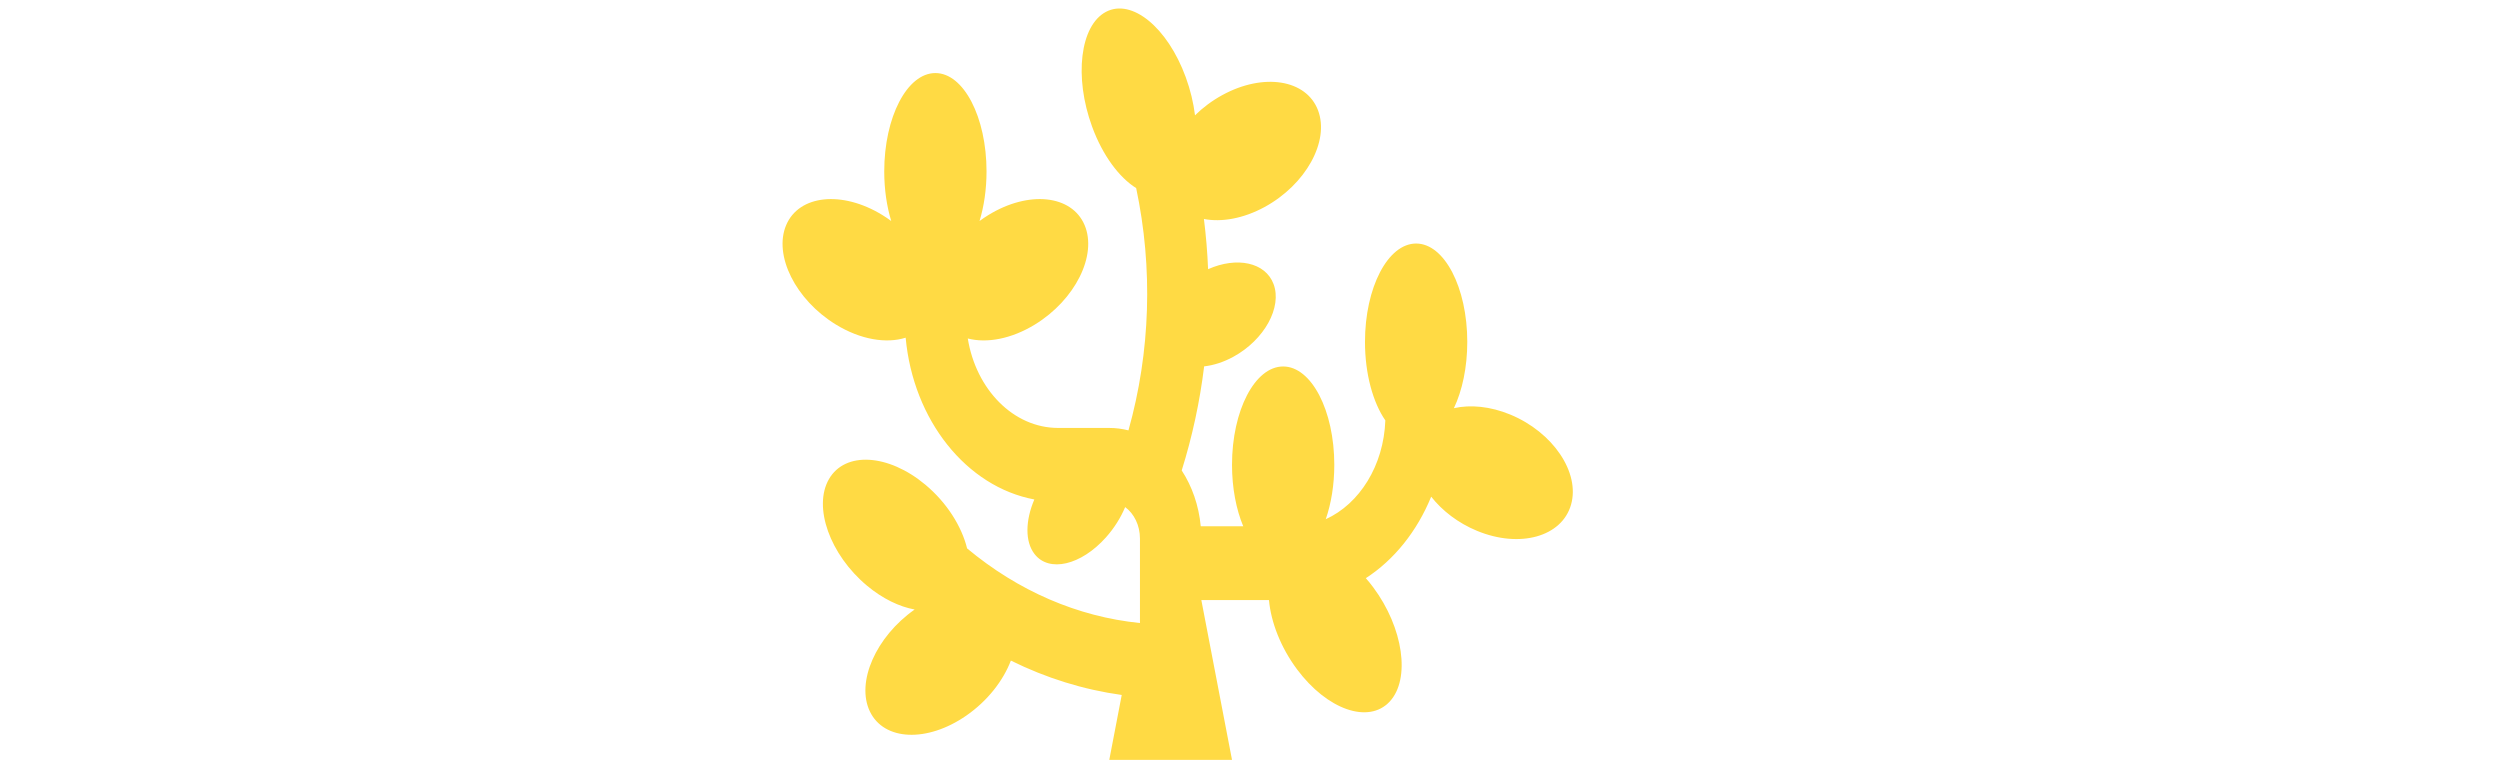 <?xml version="1.0" encoding="utf-8"?>
<!-- Generator: Adobe Illustrator 16.0.0, SVG Export Plug-In . SVG Version: 6.00 Build 0)  -->
<!DOCTYPE svg PUBLIC "-//W3C//DTD SVG 1.1//EN" "http://www.w3.org/Graphics/SVG/1.1/DTD/svg11.dtd">
<svg version="1.1" id="Layer_1" xmlns="http://www.w3.org/2000/svg" xmlns:xlink="http://www.w3.org/1999/xlink" x="0px" y="0px"
	 width="658px" height="200px" viewBox="0 0 658 200" enable-background="new 0 0 658 200" xml:space="preserve">
<g>
	<g>
		<path fill="#FFDA44" d="M397.508,109.115c-5.275-2.18-10.515-2.658-14.841-1.682c2.187-4.604,3.519-10.727,3.519-17.449
			c0-14.297-6.025-25.887-13.459-25.887c-7.436,0-13.463,11.59-13.463,25.887c0,8.445,2.104,15.942,5.358,20.668
			c-0.423,11.91-6.822,21.988-15.681,26.002c1.418-4.101,2.246-9.021,2.246-14.313c0-14.296-6.027-25.886-13.461-25.886
			c-7.435,0-13.46,11.59-13.46,25.886c0,6.125,1.107,11.747,2.957,16.179h-11.187c-0.509-5.506-2.302-10.552-5.008-14.699
			c2.795-8.943,4.765-18.119,5.902-27.393c2.455-0.273,5.084-1.101,7.681-2.519c8.161-4.455,12.897-13.036,10.581-19.165
			c-2.149-5.693-9.629-7.268-17.223-3.895c-0.179-4.416-0.546-8.824-1.097-13.209c4.647,0.889,10.377-0.099,15.992-3.164
			c10.829-5.912,17.116-17.299,14.044-25.436c-3.075-8.135-14.348-9.938-25.176-4.025c-2.712,1.479-5.139,3.303-7.206,5.334
			c-0.402-3.263-1.208-6.672-2.446-10.054c-4.794-13.084-14.194-20.772-20.999-17.172c-6.804,3.601-8.435,17.127-3.641,30.211
			c2.783,7.599,7.122,13.37,11.6,16.175c4.456,21.042,3.776,43.055-2.03,63.766c-1.631-0.418-3.319-0.642-5.052-0.642H278.5
			c-11.774,0-21.609-10.147-23.779-23.547c4.97,1.304,11.446,0.144,17.673-3.673c10.597-6.494,16.448-18.212,13.071-26.171
			c-3.376-7.96-14.704-9.149-25.301-2.655c-0.813,0.499-1.594,1.03-2.349,1.586c1.167-3.834,1.84-8.294,1.84-13.058
			c0-14.298-6.026-25.886-13.46-25.886c-7.435,0-13.461,11.588-13.461,25.886c0,4.763,0.673,9.224,1.84,13.058
			c-0.755-0.556-1.536-1.088-2.349-1.586c-10.598-6.494-21.925-5.305-25.301,2.655s2.476,19.678,13.071,26.171
			c6.525,3.999,13.324,5.08,18.375,3.466c2.002,21.759,16.012,39.228,33.869,42.583c-2.349,5.514-2.503,11.063,0.054,14.362
			c3.818,4.927,12.23,2.966,18.788-4.378c2.198-2.463,3.908-5.219,5.066-7.979c2.328,1.706,3.892,4.776,3.892,8.286v22.233
			c-16.442-1.673-32.047-8.431-45.497-19.644c-1.437-5.817-5.318-12.032-10.985-16.766c-9.769-8.158-21.125-8.823-25.368-1.486
			c-4.243,7.339,0.236,19.899,10.004,28.059c4.116,3.438,8.513,5.539,12.542,6.276c-10.203,7.154-15.475,19.136-11.78,26.835
			c3.714,7.742,15.077,8.229,25.382,1.086c5.585-3.868,9.708-9.188,11.726-14.477c9.275,4.592,19.077,7.645,29.177,9.05L291.962,200
			h32.305l-8.076-42.064h17.802c0.528,5.799,3.065,12.422,7.375,18.216c7.931,10.655,18.853,14.466,24.394,8.509
			c5.538-5.959,3.604-19.426-4.326-30.08c-0.631-0.85-1.283-1.647-1.949-2.407c7.434-4.806,13.474-12.325,17.203-21.45
			c2.9,3.697,7.082,6.936,12.068,8.993c11.248,4.648,22.326,1.565,24.742-6.885C415.915,124.382,408.757,113.764,397.508,109.115z"
			/>
	</g>
</g>
</svg>
